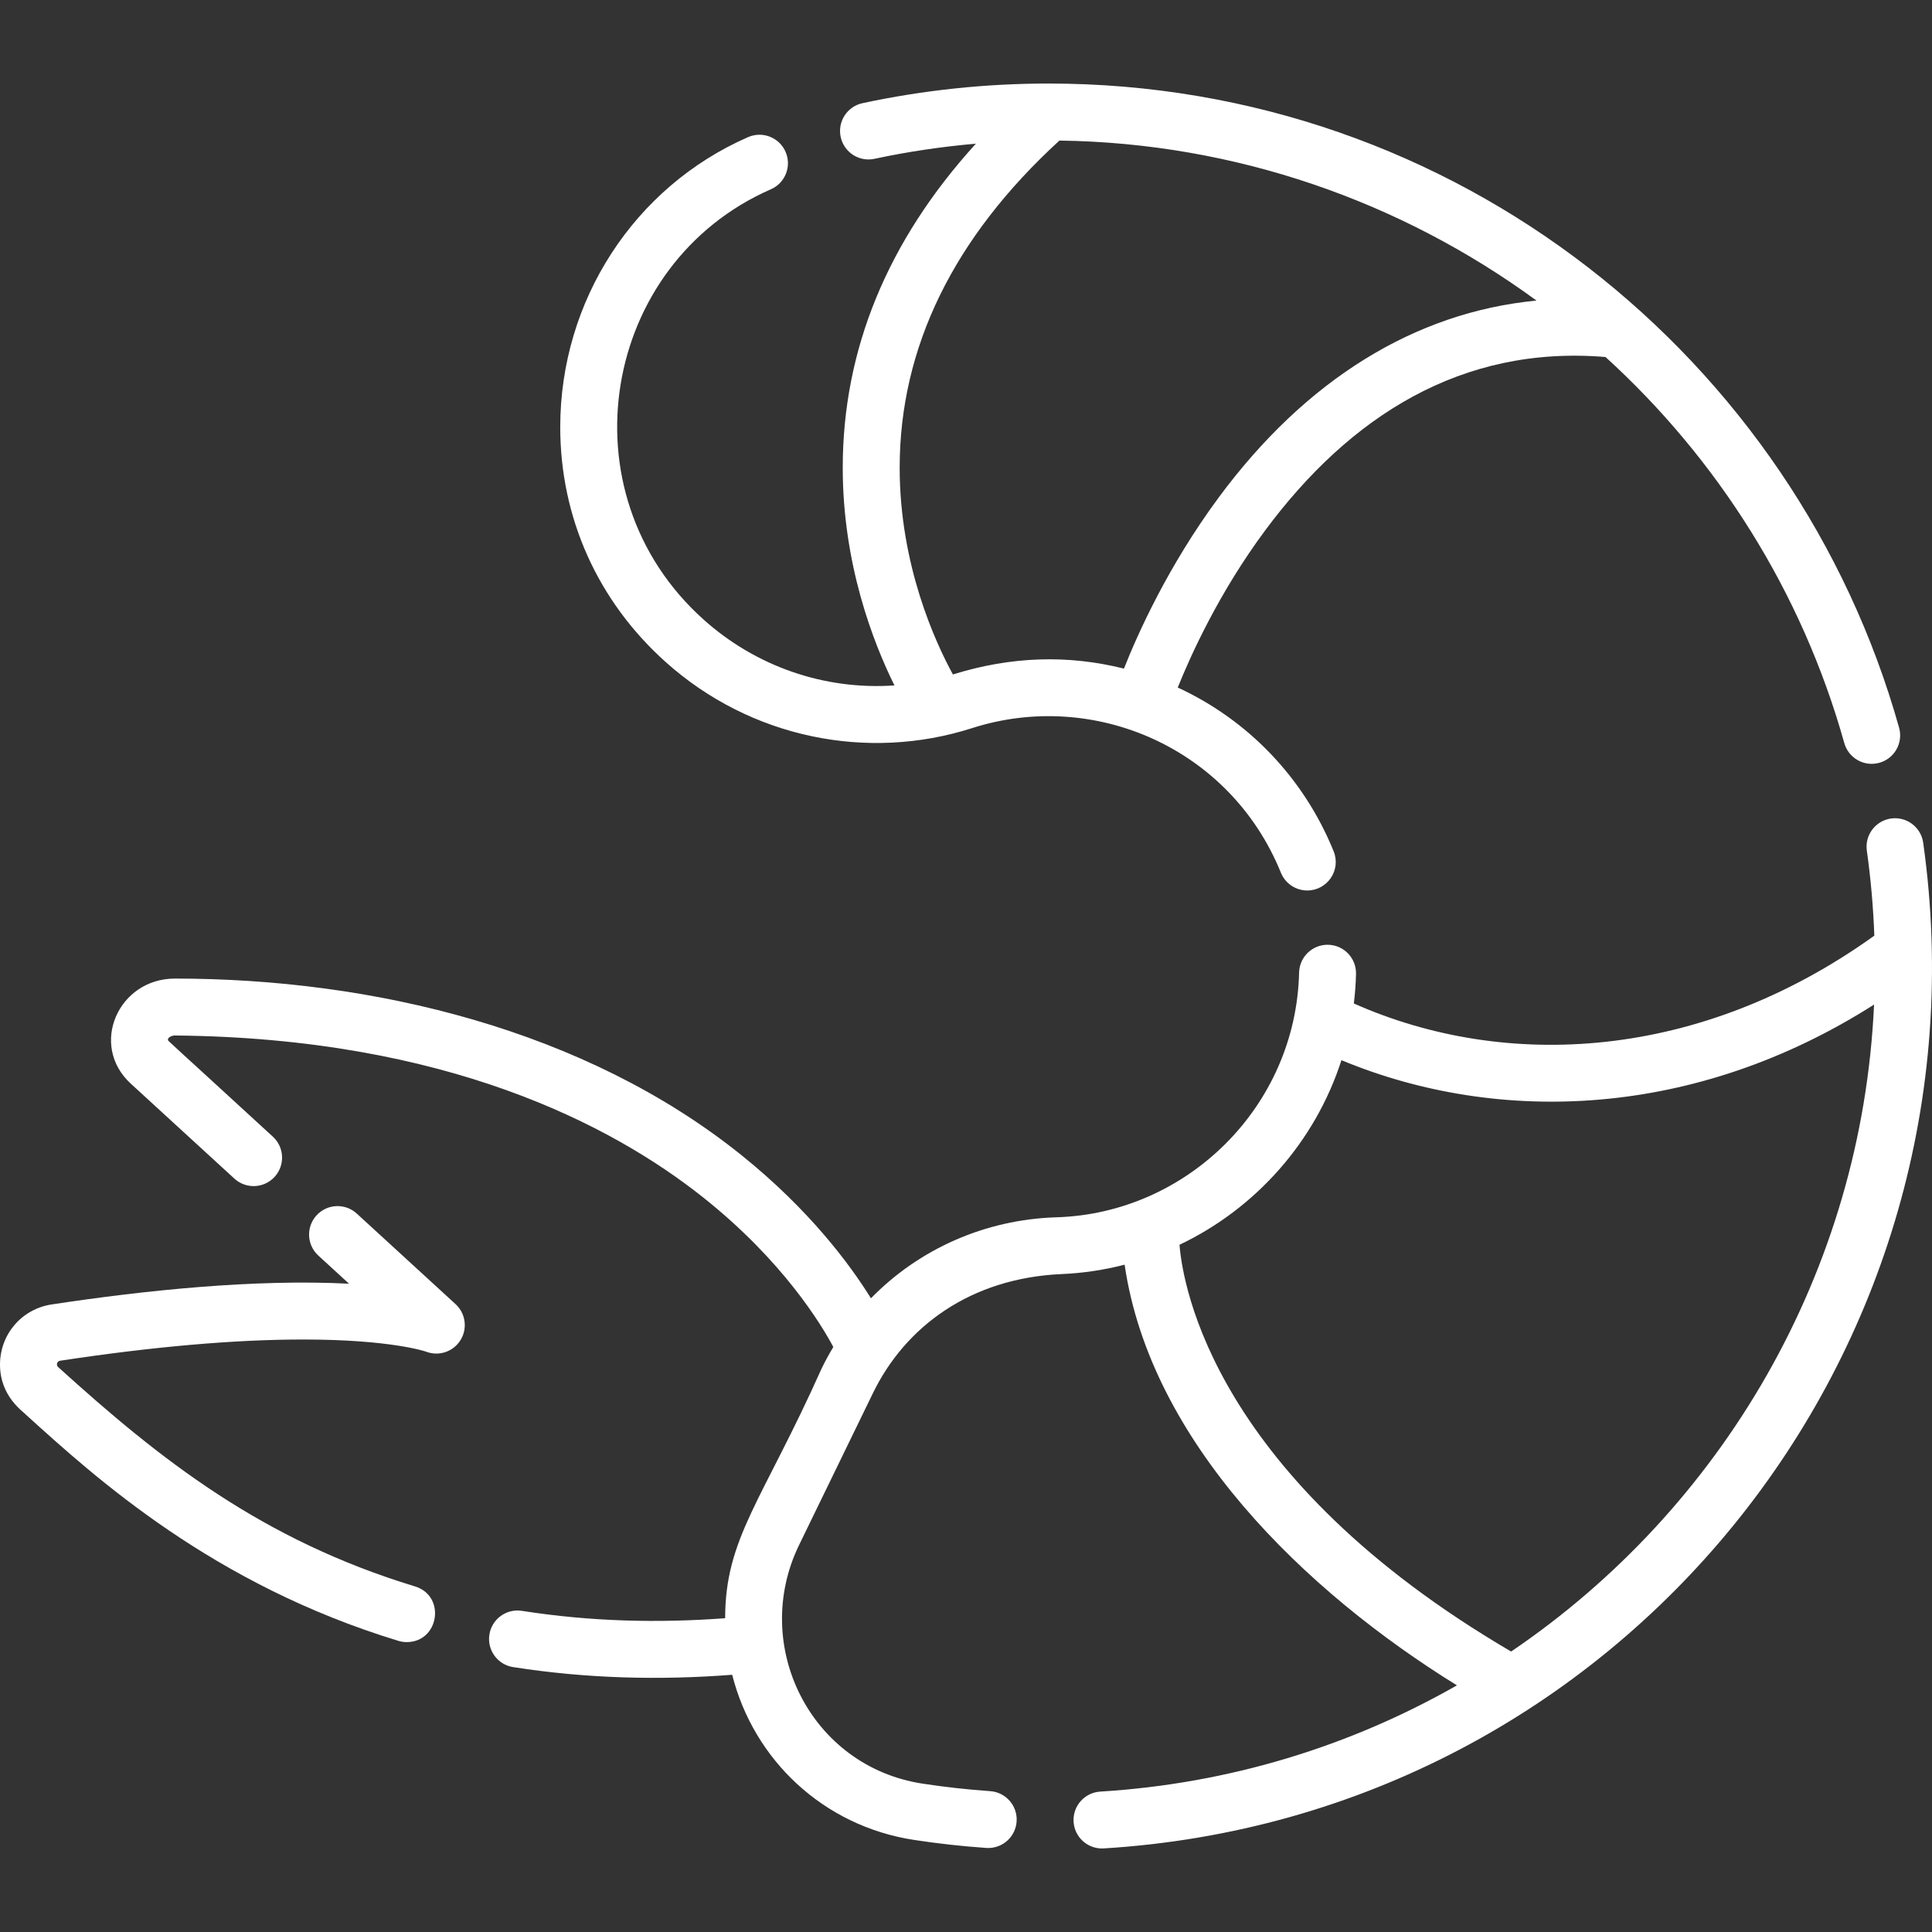 <?xml version="1.0" encoding="iso-8859-1"?>
<!-- Generator: Adobe Illustrator 19.0.0, SVG Export Plug-In . SVG Version: 6.00 Build 0)  -->
<svg version="1.1" id="Capa_1" xmlns="http://www.w3.org/2000/svg" xmlns:xlink="http://www.w3.org/1999/xlink" x="0px" y="0px"
	 viewBox="0 0 512 512" style="enable-background:new 0 0 512 512;" xml:space="preserve">
<rect x="0" y="0" width="512" height="512" fill="#333333" stroke="none"/>
<g>
	<g>
		<path fill="#ffffff" d="M503.279,192.846C475.881,95.185,386.048,22.137,277.883,22.137c-16.615,0-33.202,1.75-49.301,5.202
			c-4.073,0.873-6.667,4.883-5.794,8.956c0.872,4.074,4.882,6.671,8.956,5.794c8.827-1.892,17.816-3.221,26.873-4.011
			c-23.429,25.758-35.283,54.576-35.283,85.893c0,25.439,8.013,46.167,13.701,57.676c-18.727,1.292-36.84-5.148-50.547-17.425
			C148.8,130.459,159.529,69.739,204.292,50.16c3.818-1.668,5.558-6.116,3.888-9.933c-1.667-3.816-6.116-5.555-9.932-3.887
			c-30.24,13.225-49.779,43.39-49.779,76.848c0.002,24.006,9.929,46.121,27.956,62.27c22.49,20.145,53.468,26.381,81.198,17.498
			c32.318-10.354,68.419,5.263,81.828,38.321c1.19,2.932,4.012,4.71,6.993,4.71c5.31,0,9.007-5.399,6.987-10.38
			c-7.984-19.685-22.916-34.922-41.317-43.403c3.492-8.688,11.021-25.279,23.18-41.657c22.446-30.238,52.046-49.11,90.187-45.936
			c29.584,26.942,51.974,62.019,63.278,102.31c1.126,4.016,5.295,6.349,9.3,5.224C502.066,201.021,504.405,196.856,503.279,192.846z
			 M322.916,131.912c-13.337,18.058-21.372,35.958-25.059,45.275c-14.746-3.692-29.809-3.288-45.326,1.55
			c-4.658-8.526-14.108-28.996-14.108-54.766c-0.002-31.839,14.243-60.999,42.333-86.718c46.56,0.613,90.487,16.095,126.431,42.403
			C374.971,82.74,346.005,100.647,322.916,131.912z"/>
	</g>
</g>
<g>
	<g>
		<path fill="#ffffff" d="M509.669,223.333c-0.579-4.126-4.403-7.002-8.519-6.419c-4.126,0.579-7,4.394-6.419,8.519
			c1.044,7.42,1.706,14.967,1.987,22.526c-46.223,33.181-97.669,35.85-137.937,17.972c0.365-3.04,0.516-5.371,0.576-7.837
			c0.101-4.227-3.295-7.723-7.545-7.723c-4.082,0-7.438,3.26-7.537,7.363c-0.828,35.496-29.658,63.815-64.308,64.861
			c-18.965,0.58-36.45,8.45-49.158,21.466c-5.577-8.985-16.289-23.447-34.322-37.938c-41.371-33.245-97.702-46.793-150.127-46.793
			c-15.047,0-22.79,17.679-11.696,27.851l27.451,25.164c3.072,2.817,7.844,2.608,10.657-0.463c2.815-3.071,2.608-7.843-0.463-10.657
			c-28.236-25.948-27.804-25.34-27.804-25.645c0-1.074,2.04-1.237,1.887-1.164c71.846,0.668,115.742,23.688,139.914,42.881
			c21.21,16.842,31.4,33.783,34.533,39.671c-1.092,1.812-2.118,3.678-3.055,5.605c-15.76,35.226-25.596,44.958-25.611,66.27
			c-17.795,1.32-35.66,0.898-53.859-1.951c-4.119-0.645-7.975,2.169-8.619,6.286s2.17,7.975,6.286,8.619
			c19.565,3.061,38.854,3.51,58.056,2.036c5.732,22.626,24.235,40.099,48.168,43.761c6.321,0.966,12.766,1.684,19.161,2.128
			c0.179,0.013,0.356,0.019,0.532,0.019c3.926,0,7.239-3.04,7.517-7.019c0.29-4.156-2.844-7.759-7-8.049
			c-5.982-0.417-12.014-1.087-17.927-1.992c-29.757-4.552-45.633-36.695-32.71-63.26l19.574-40.249
			c8.556-17.593,25.818-30.472,50.039-31.534c5.717-0.241,11.283-1.102,16.647-2.483c6.869,46.971,47.682,86.508,88.063,111.481
			c-28.145,16.056-60.226,26.056-94.522,28.156c-4.159,0.255-7.323,3.833-7.068,7.989c0.245,4.002,3.567,7.082,7.522,7.082
			c0.155,0,0.312-0.005,0.469-0.014C429.059,481.485,528.69,358.616,509.669,223.333z M400.466,437.674
			c-78.461-45.945-86.977-96.55-87.889-107.794c20.243-9.626,35.98-27.369,42.918-48.921c41.902,17.39,93.959,15.338,141.148-14.735
			C493.425,337.222,456.156,399.911,400.466,437.674z"/>
	</g>
</g>
<g>
	<g>
		<path fill="#ffffff" d="M120.728,345.608l-26.179-23.996c-3.072-2.816-7.844-2.608-10.657,0.463c-2.815,3.071-2.608,7.843,0.463,10.658
			l8.142,7.463c-24.925-1.288-54.206,1.76-78.807,5.495C5.758,346.895,0,353.601,0,361.637c0,8.555,6.308,12.536,6.931,13.325
			c18.538,16.809,49.565,44.943,98.642,59.883c0.733,0.223,1.472,0.329,2.201,0.329c8.609,0,10.471-12.24,2.194-14.761
			c-40.532-12.339-67.372-33.478-94.564-58.132c-0.619-0.562-0.286-1.55,0.55-1.677c24.572-3.73,46.237-5.622,64.393-5.622
			c23.376,0,32.546,3.215,32.549,3.215c3.384,1.318,7.223,0.036,9.139-3.046C123.952,352.07,123.403,348.06,120.728,345.608z"/>
	</g>
</g>
<g>
</g>
<g>
</g>
<g>
</g>
<g>
</g>
<g>
</g>
<g>
</g>
<g>
</g>
<g>
</g>
<g>
</g>
<g>
</g>
<g>
</g>
<g>
</g>
<g>
</g>
<g>
</g>
<g>
</g>
</svg>
